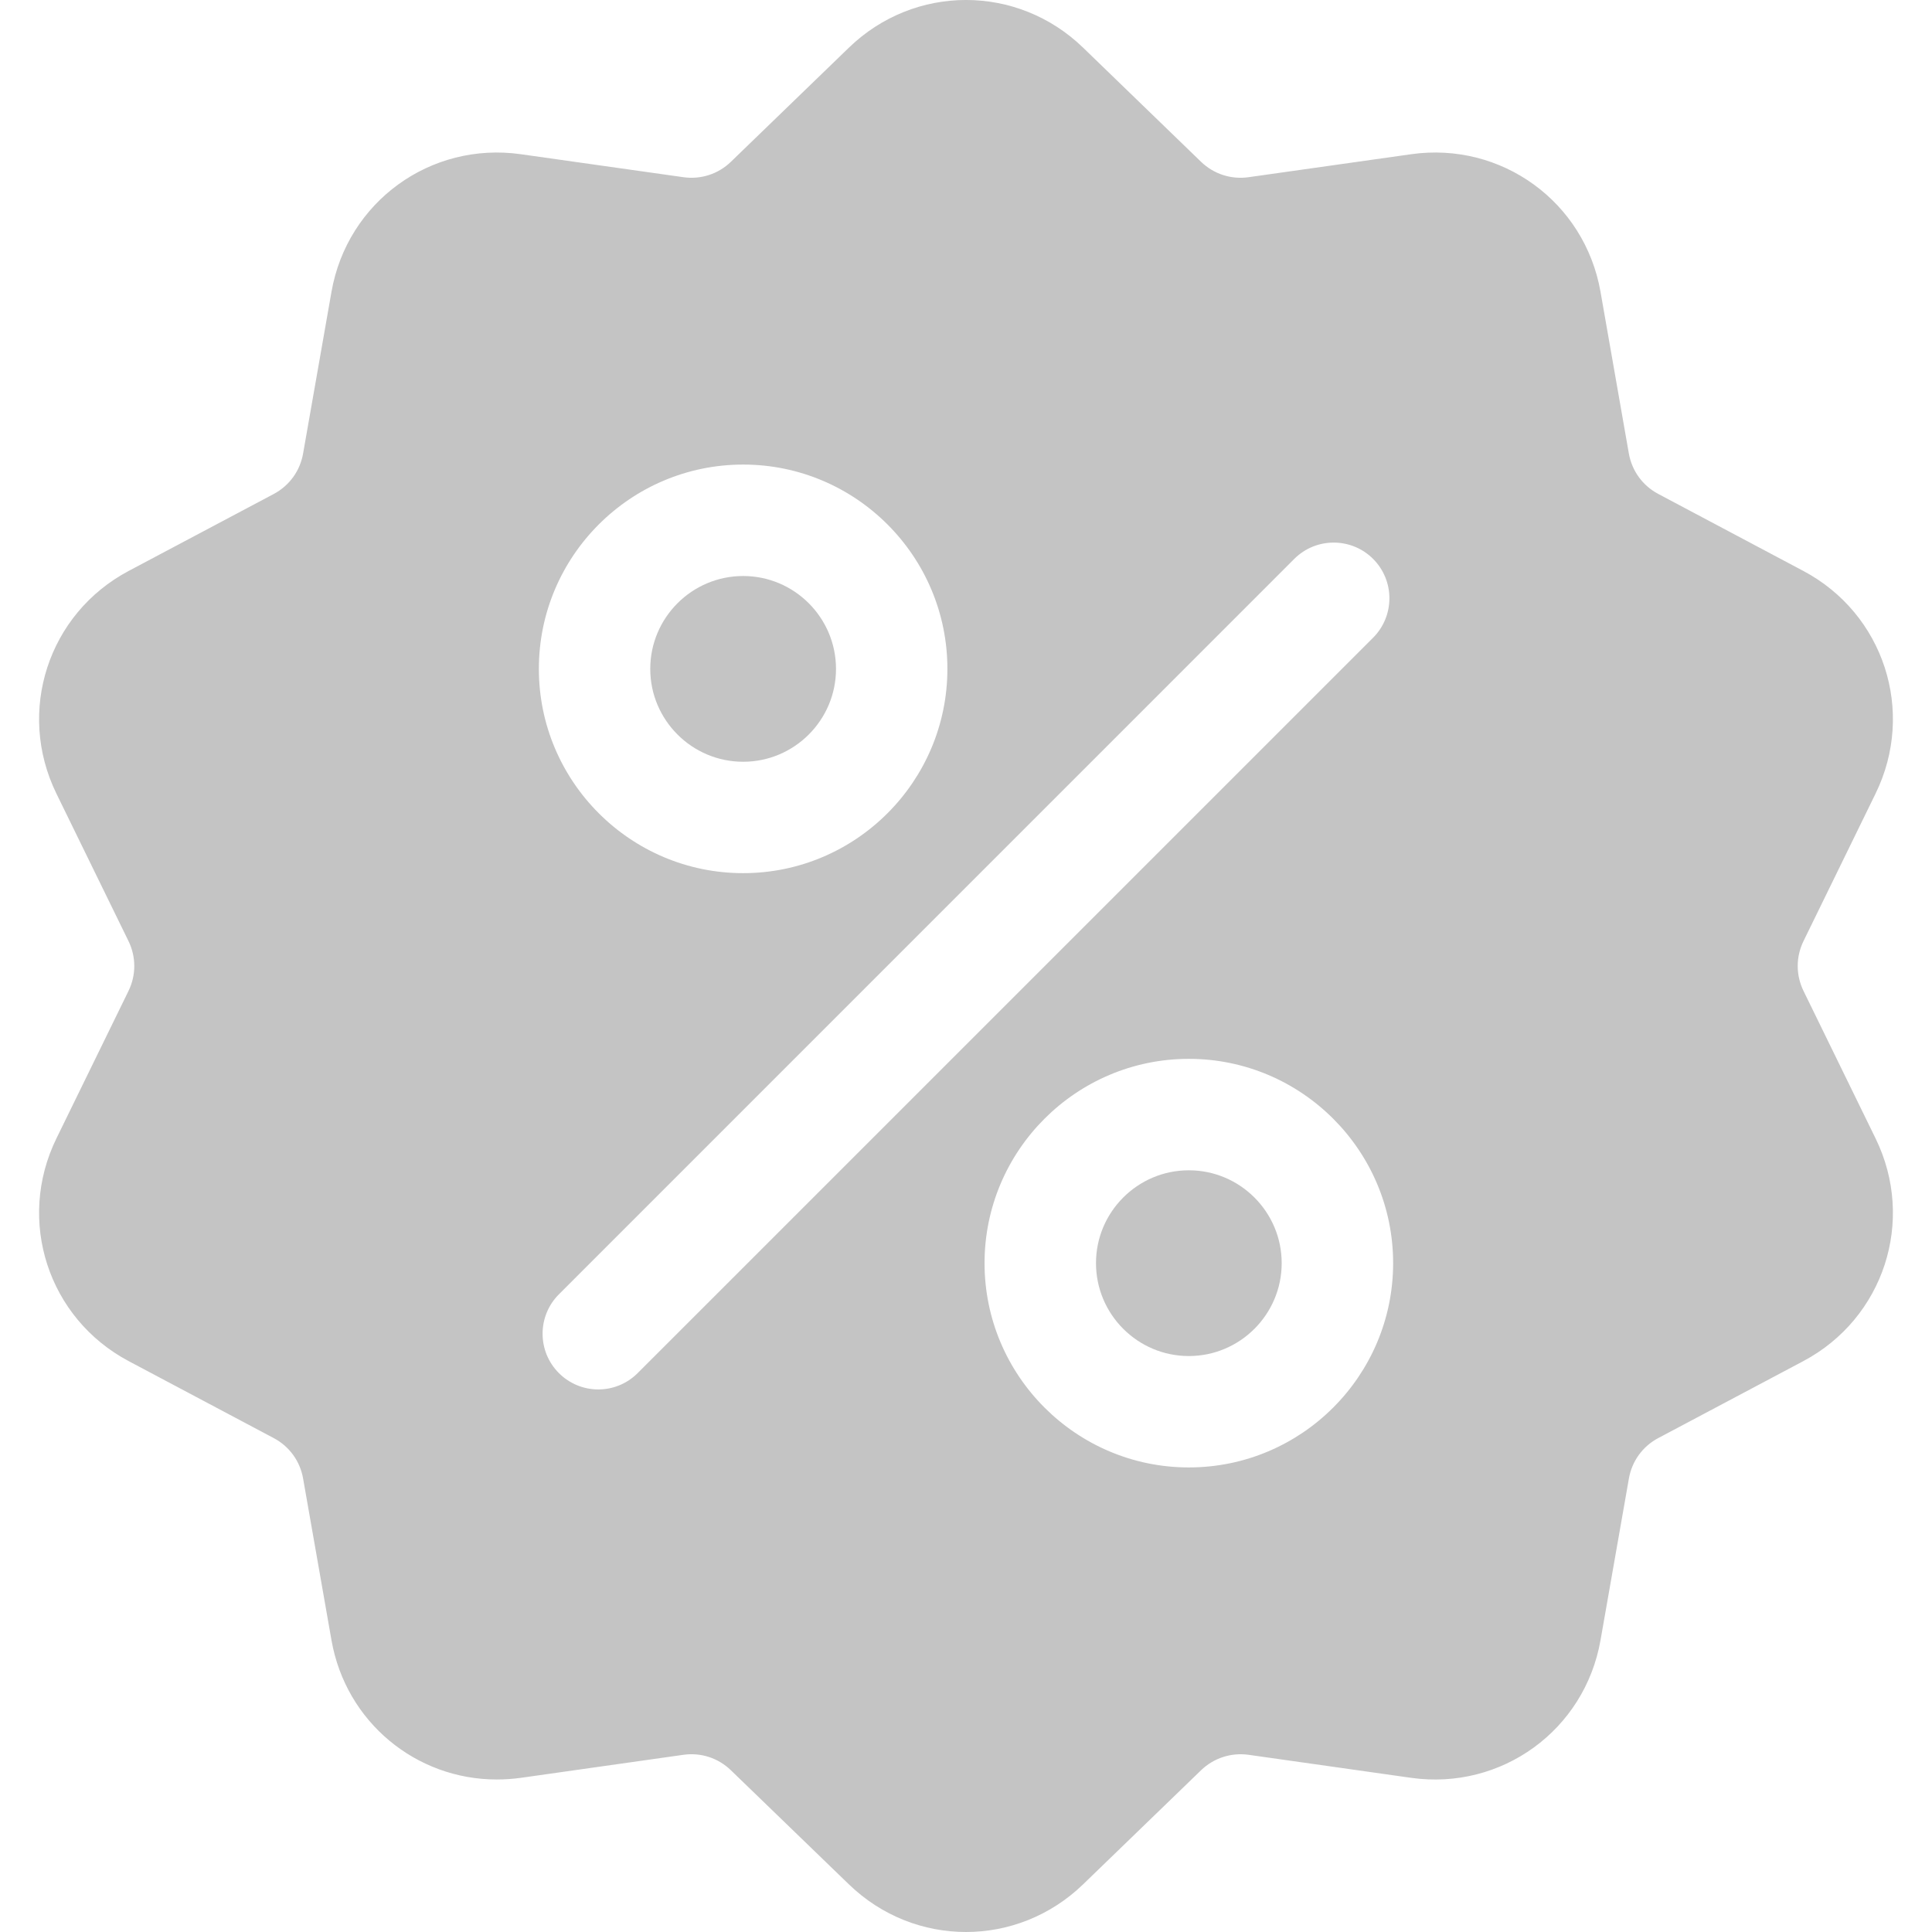 <svg width="35" height="35" viewBox="0 0 35 35" fill="none" xmlns="http://www.w3.org/2000/svg">
<g clip-path="url(#clip0_1761:5826)">
<path d="M32.673 17.953C32.532 17.665 32.532 17.335 32.673 17.047L33.978 14.376C34.705 12.889 34.129 11.117 32.667 10.342L30.041 8.948C29.758 8.798 29.564 8.531 29.508 8.215L28.995 5.287C28.709 3.657 27.201 2.562 25.563 2.794L22.62 3.21C22.302 3.255 21.988 3.153 21.757 2.93L19.621 0.863C18.432 -0.288 16.568 -0.288 15.379 0.863L13.242 2.93C13.012 3.153 12.698 3.255 12.38 3.21L9.437 2.794C7.798 2.562 6.291 3.657 6.005 5.287L5.491 8.215C5.436 8.531 5.242 8.798 4.959 8.949L2.333 10.342C0.871 11.117 0.295 12.89 1.022 14.377L2.327 17.047C2.468 17.335 2.468 17.666 2.327 17.954L1.022 20.624C0.295 22.111 0.871 23.883 2.333 24.659L4.958 26.052C5.242 26.202 5.436 26.47 5.491 26.785L6.005 29.713C6.265 31.197 7.538 32.238 9 32.237C9.144 32.237 9.29 32.227 9.437 32.207L12.38 31.79C12.698 31.745 13.012 31.848 13.242 32.071L15.379 34.137C15.974 34.713 16.737 35 17.5 35C18.263 35 19.026 34.712 19.621 34.137L21.757 32.071C21.988 31.848 22.302 31.746 22.62 31.79L25.563 32.207C27.202 32.438 28.709 31.343 28.995 29.713L29.509 26.785C29.564 26.47 29.758 26.202 30.041 26.052L32.667 24.659C34.129 23.883 34.705 22.111 33.978 20.624L32.673 17.953ZM13.463 8.416C15.503 8.416 17.163 10.076 17.163 12.117C17.163 14.158 15.503 15.818 13.463 15.818C11.422 15.818 9.762 14.158 9.762 12.117C9.762 10.076 11.422 8.416 13.463 8.416ZM11.552 24.875C11.355 25.072 11.097 25.171 10.839 25.171C10.58 25.171 10.322 25.072 10.125 24.875C9.731 24.481 9.731 23.842 10.125 23.448L23.447 10.125C23.841 9.731 24.481 9.731 24.875 10.125C25.269 10.519 25.269 11.158 24.875 11.553L11.552 24.875ZM21.537 26.584C19.497 26.584 17.836 24.924 17.836 22.883C17.836 20.843 19.497 19.182 21.537 19.182C23.578 19.182 25.238 20.843 25.238 22.883C25.238 24.924 23.578 26.584 21.537 26.584Z" fill="#C4C4C4"/>
<path d="M21.537 21.201C20.609 21.201 19.855 21.956 19.855 22.883C19.855 23.811 20.609 24.566 21.537 24.566C22.464 24.566 23.219 23.811 23.219 22.883C23.219 21.956 22.464 21.201 21.537 21.201Z" fill="#C4C4C4"/>
<path d="M13.463 10.435C12.535 10.435 11.78 11.19 11.78 12.118C11.78 13.045 12.535 13.8 13.463 13.8C14.39 13.8 15.145 13.045 15.145 12.118C15.145 11.19 14.39 10.435 13.463 10.435Z" fill="#C4C4C4"/>
</g>
<defs>
<clipPath id="clip0_1761:5826">
<rect width="35" height="35" fill="white"/>
</clipPath>
</defs>
</svg>
